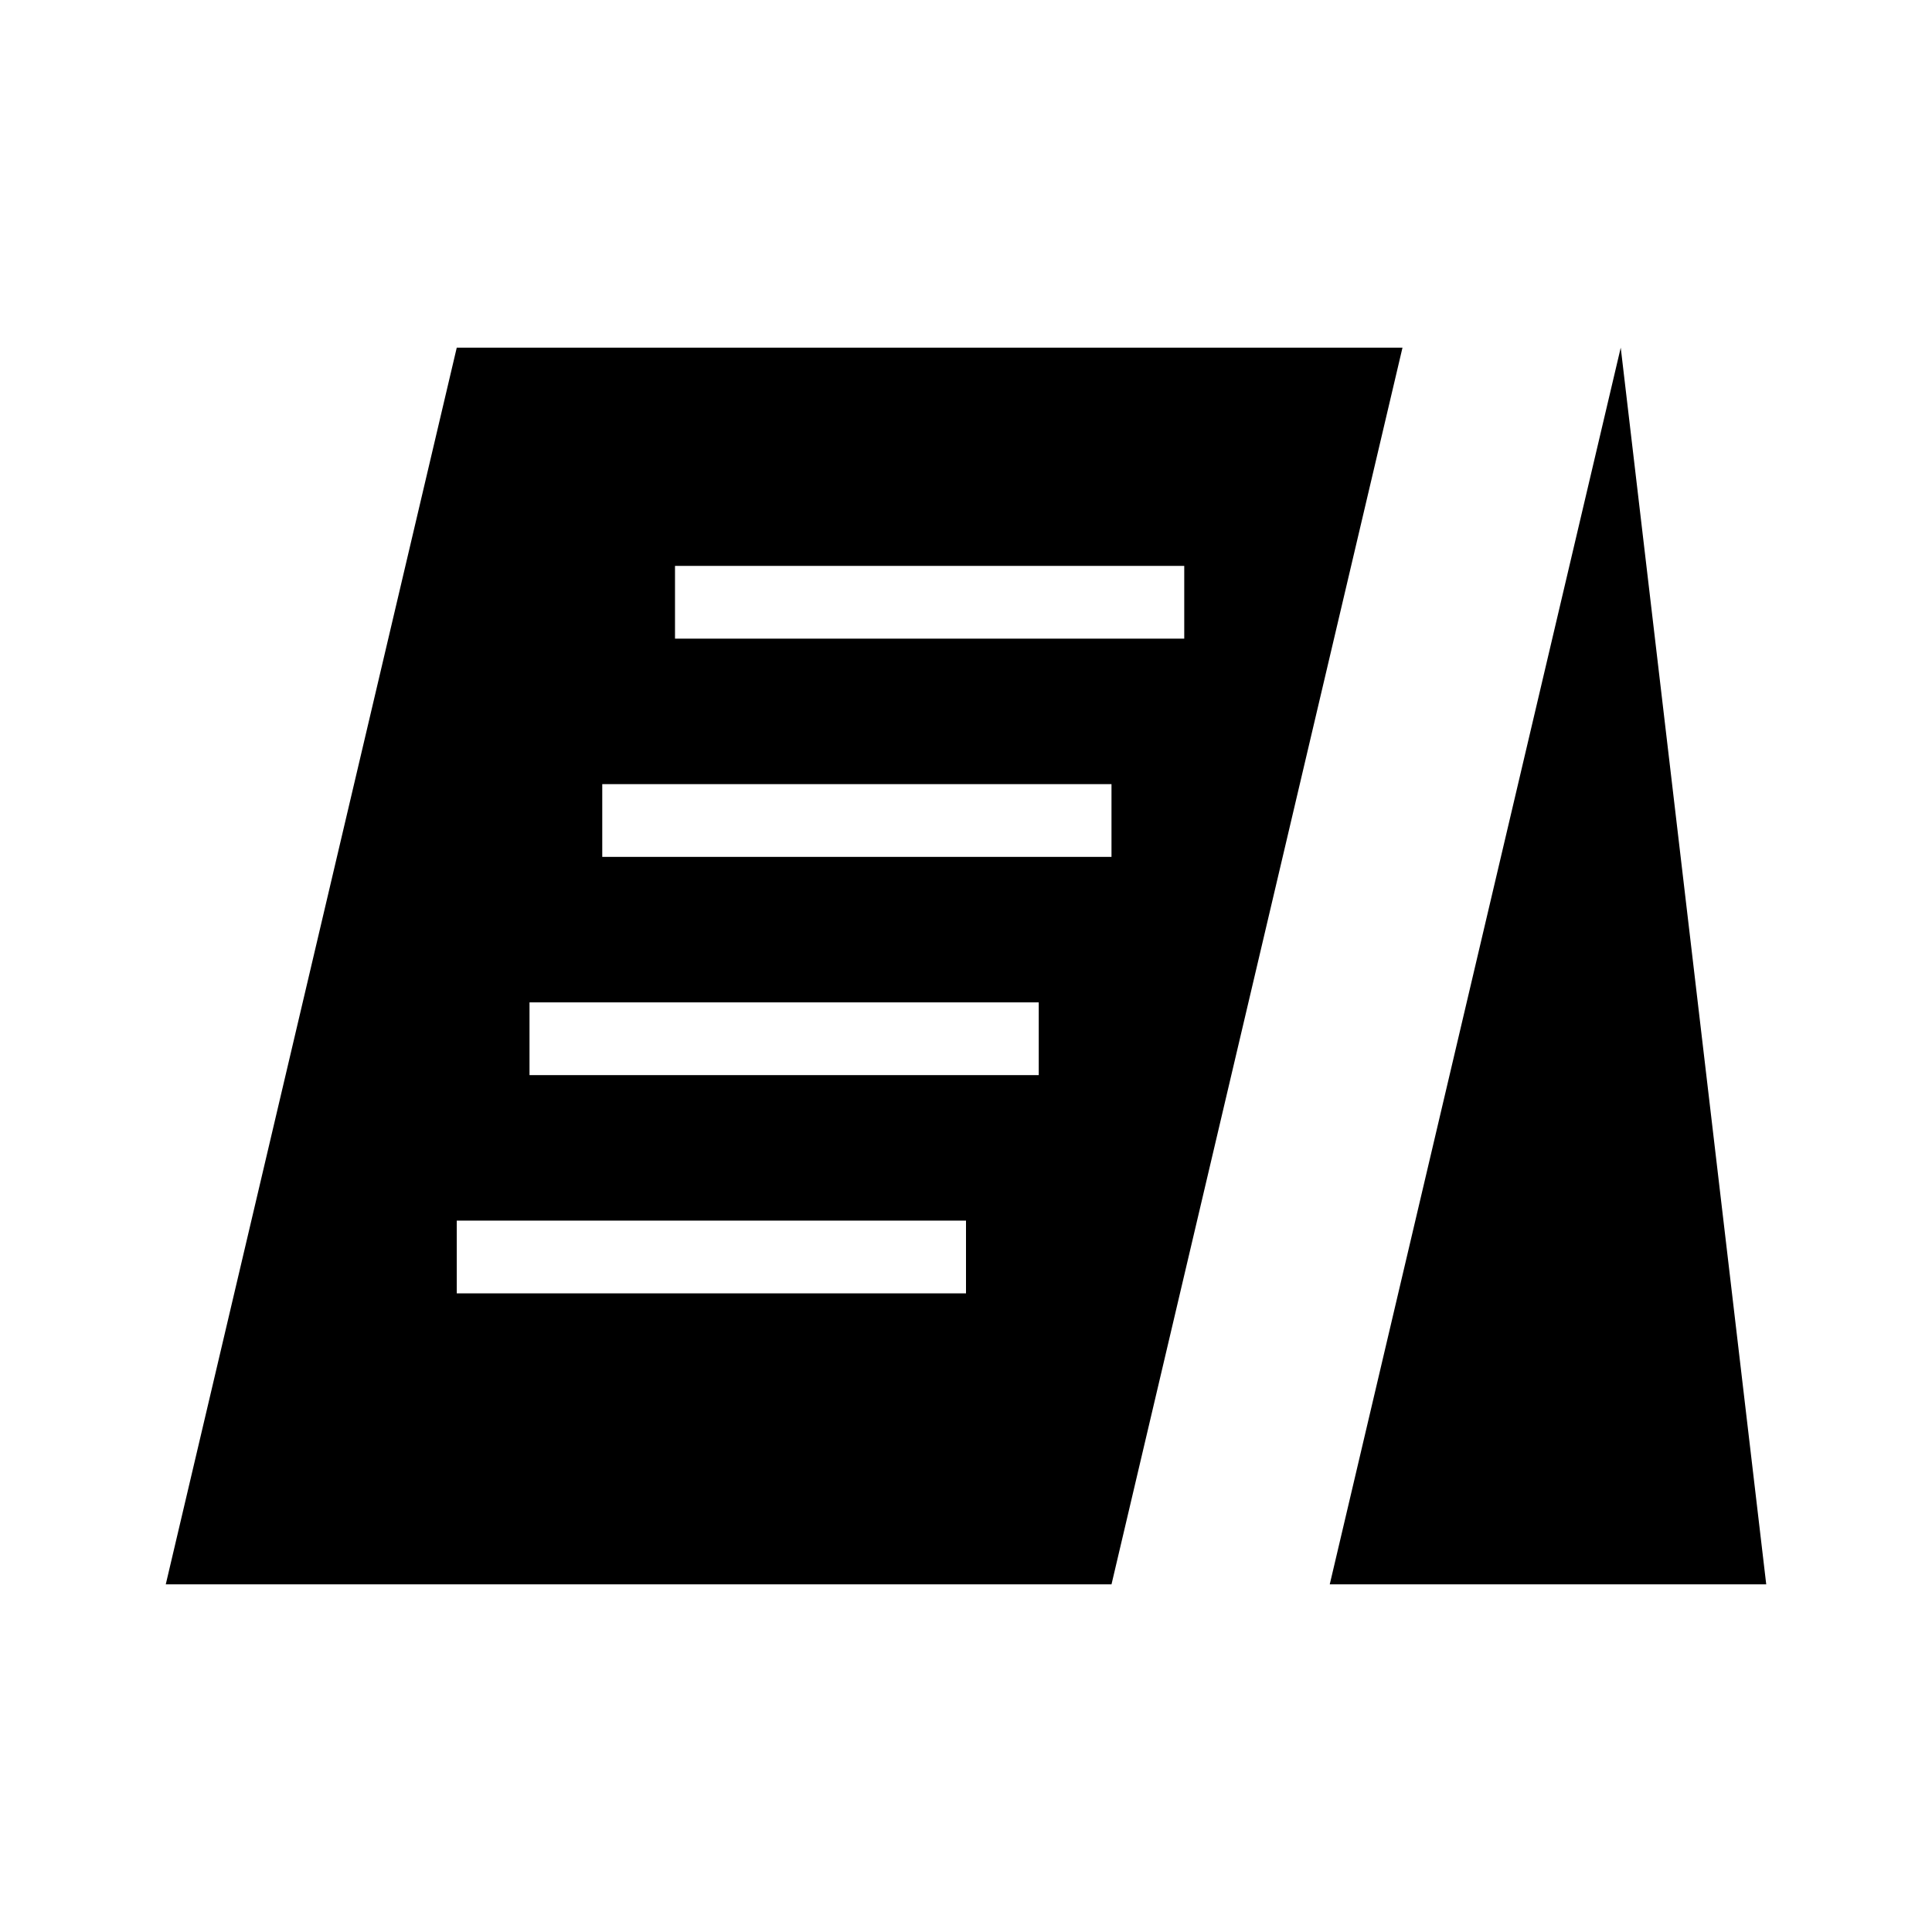 <?xml version="1.0" encoding="utf-8"?>
<!-- Generator: Adobe Illustrator 16.0.0, SVG Export Plug-In . SVG Version: 6.00 Build 0)  -->
<!DOCTYPE svg PUBLIC "-//W3C//DTD SVG 1.1//EN" "http://www.w3.org/Graphics/SVG/1.1/DTD/svg11.dtd">
<svg version="1.1" id="图形" xmlns="http://www.w3.org/2000/svg" xmlns:xlink="http://www.w3.org/1999/xlink" x="0px" y="0px"
	 width="1024px" height="1024px" viewBox="0 0 1024 1024" enable-background="new 0 0 1024 1024" xml:space="preserve">
<path fill-rule="evenodd" clip-rule="evenodd" d="M704.792,839.746l154.232-655.492l77.117,655.492H704.792z M87.858,839.746
	l154.233-655.492H743.35L589.116,839.746H87.858z M242.092,646.954v38.559H512v-38.559H242.092z M280.65,569.838h269.908v-38.559
	H280.65V569.838z M319.208,454.162h269.908v-38.558H319.208V454.162z M627.675,299.929H357.767v38.559h269.908V299.929z"/>
</svg>
